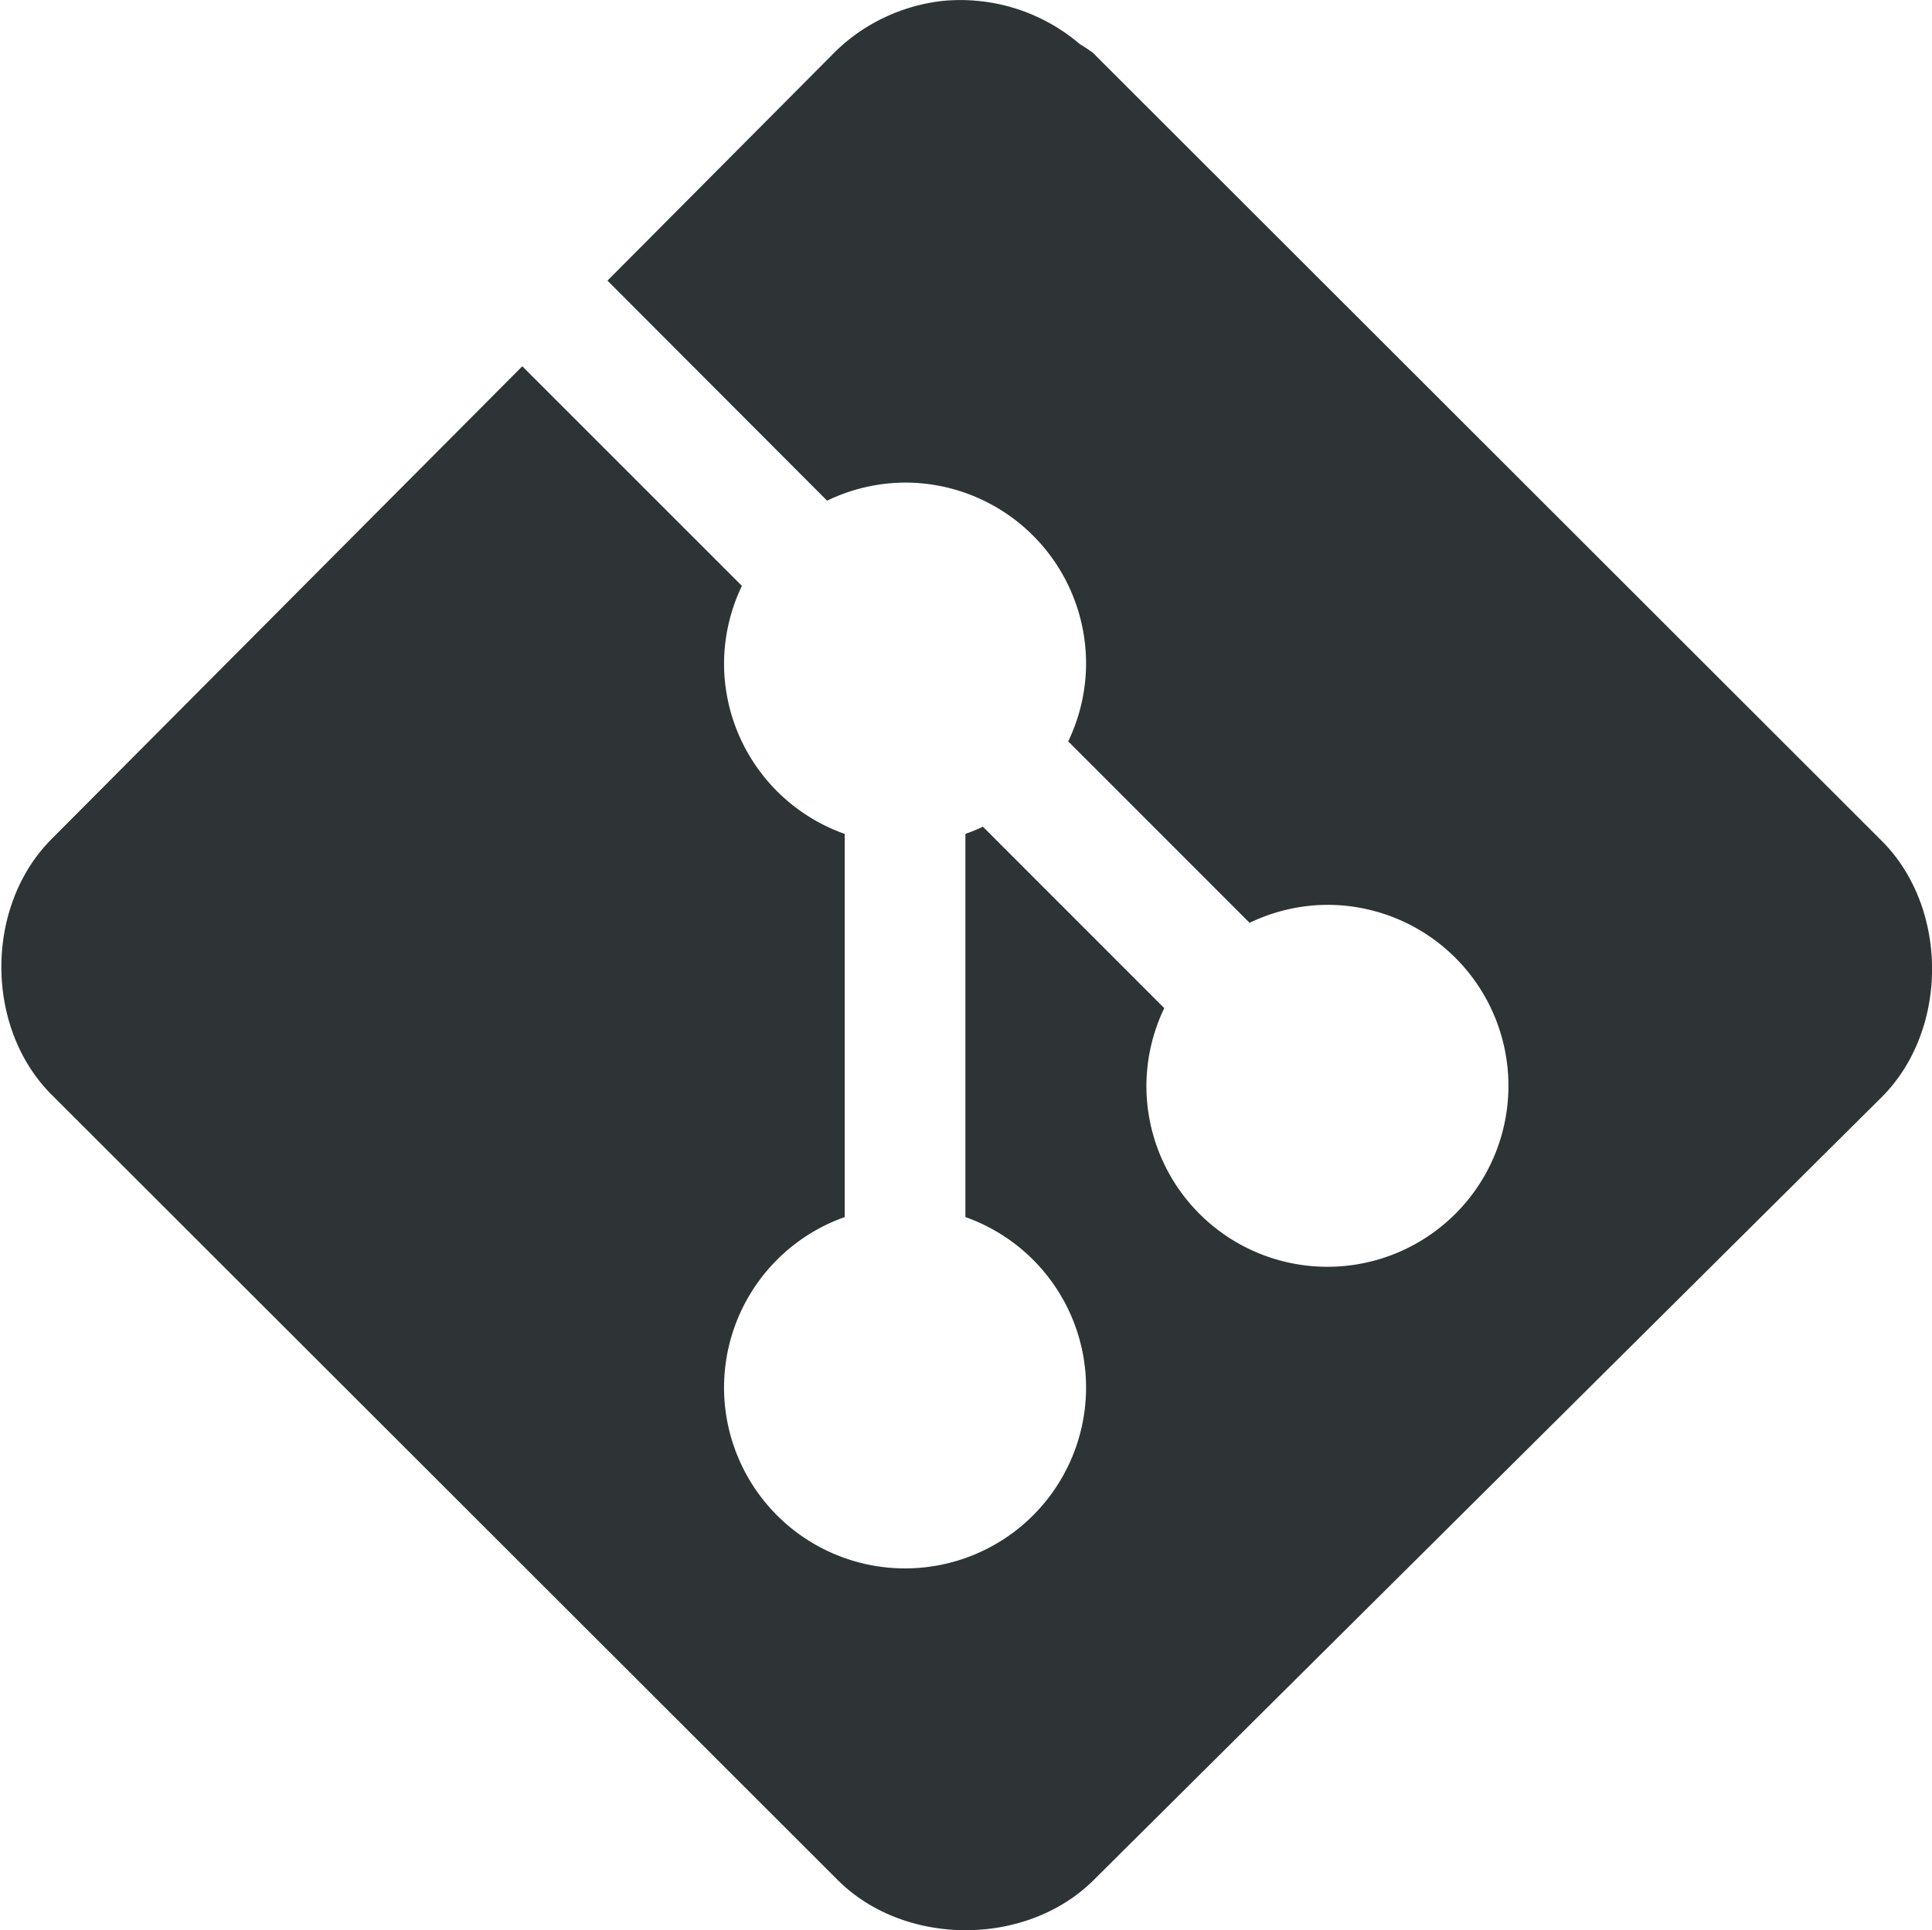 <svg xmlns="http://www.w3.org/2000/svg" width="16.01" height="16"><path d="M7.807.008c-.334.038-.655.19-.893.428l-1.88 1.89 1.82 1.824A1.5 1.5 0 0 1 7.5 4 1.5 1.5 0 0 1 9 5.5a1.5 1.5 0 0 1-.148.645l1.503 1.504A1.5 1.5 0 0 1 11 7.5 1.5 1.5 0 0 1 12.5 9a1.5 1.5 0 0 1-1.5 1.5A1.5 1.5 0 0 1 9.5 9a1.5 1.5 0 0 1 .148-.644L8.145 6.852a1.5 1.5 0 0 1-.145.06v3.176A1.5 1.5 0 0 1 9 11.5 1.5 1.5 0 0 1 7.5 13 1.5 1.5 0 0 1 6 11.5a1.5 1.5 0 0 1 1-1.412V6.912A1.5 1.5 0 0 1 6 5.5a1.5 1.5 0 0 1 .148-.644l-1.82-1.82L.42 6.962c-.545.555-.545 1.55 0 2.104l6.53 6.525c.554.544 1.55.544 2.105 0l6.531-6.49c.566-.557.566-1.582 0-2.139L9.055.436a1.44 1.44 0 0 0-.106-.07A1.525 1.525 0 0 0 7.807.008z" color="#000" overflow="visible" fill="#2e3436"/></svg>